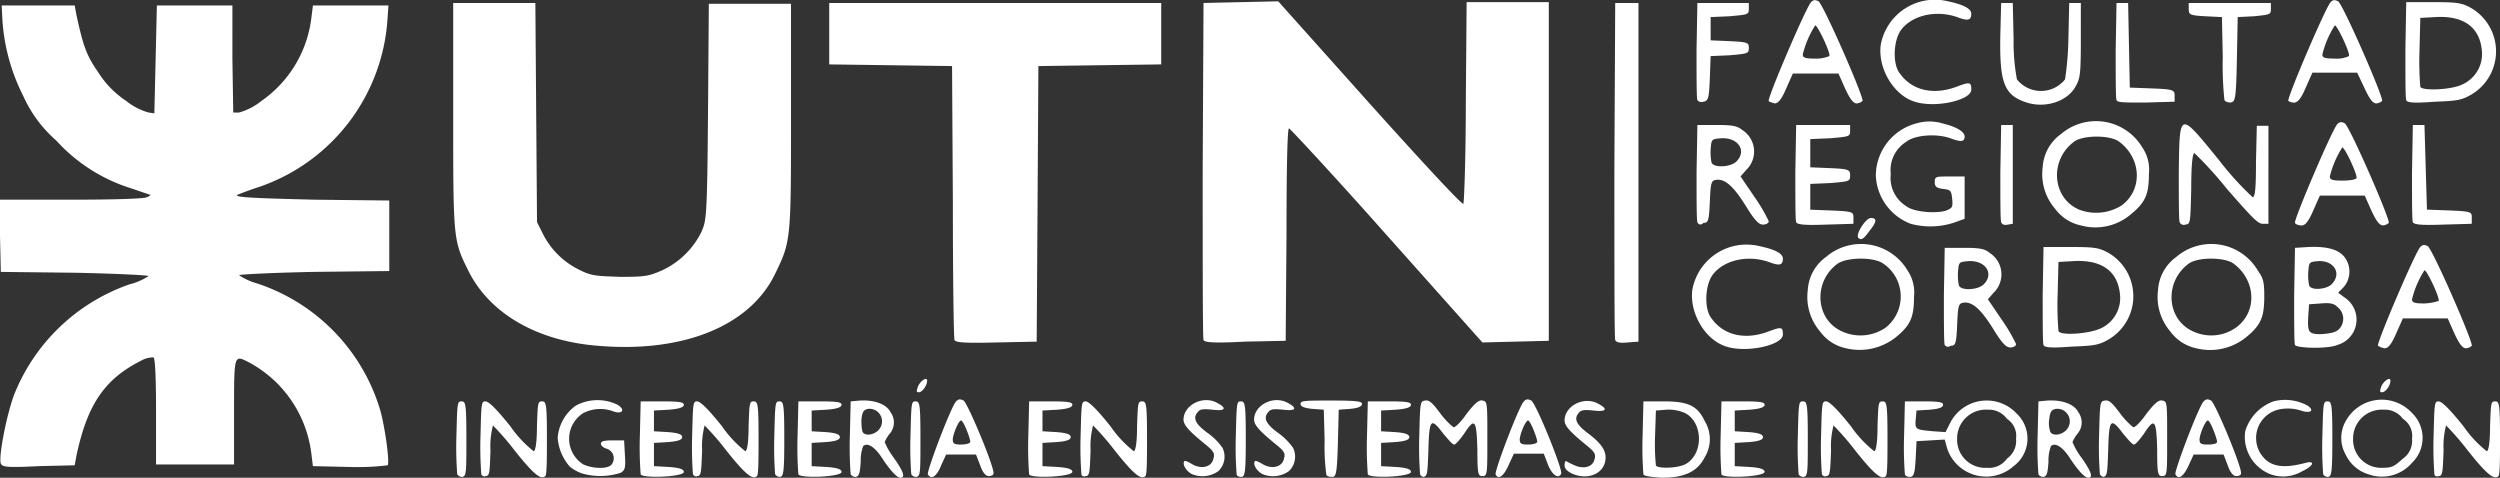 <svg xmlns="http://www.w3.org/2000/svg" width="319.046" height="60.969" viewBox="0 0 319.046 60.969"><rect x="0" y="0" width="319.046" height="60.969" fill="#333333" stroke="none"/><defs><style>.a{fill:#fff;}</style></defs><path class="a" d="M314.279,10.8a4.26,4.26,0,0,0,2.436-4.449c-.318-2.86-2.33-4.343-5.932-4.131l-1.907.106-.106,4.237a39.224,39.224,0,0,0,.106,4.555C309.089,11.649,312.8,11.543,314.279,10.8Zm-7.2,2.013c-.106-.212-.106-3.072-.106-6.461l.106-6.038h3.5c3.072,0,3.6.106,4.767.741a6.4,6.4,0,0,1,.106,11.016c-1.271.741-1.8.847-4.767.953C307.924,13.238,307.182,13.132,307.076,12.814ZM299.767,7.2c.212-.318-1.483-3.919-1.8-3.919a12.164,12.164,0,0,0-1.589,3.707c0,.424.318.53,1.589.53A3.607,3.607,0,0,0,299.767,7.2Zm-7.733,5.72c-.212-.318,4.767-11.97,5.4-12.605.318-.318.53-.318.953-.106C299.026.633,304.216,12.5,304,12.92a1.211,1.211,0,0,1-.741.318c-.424,0-.847-.53-1.483-1.907l-.953-2.013h-5.72l-.847,1.907c-.636,1.483-1.059,1.907-1.483,1.907A1.234,1.234,0,0,1,292.035,12.92Zm-8.156-.106a42.52,42.52,0,0,1-.212-5.508l-.106-5.084-2.118-.106c-2.013-.106-2.119-.212-2.119-.953V.421H289.81v.741c0,.741-.106.741-2.118.953l-2.118.106-.106,5.4c-.106,5.3-.212,5.4-.847,5.508C284.408,13.132,283.984,13.026,283.879,12.814Zm-13.77,0C270,12.6,270,9.743,270,6.459l.106-6.038h1.483l.106,5.4.106,5.4,2.86.106c2.754.106,2.86.212,2.86.953v.741l-3.707.106C271.062,13.132,270.214,13.132,270.108,12.814ZM233.458,7.2c.212-.318-1.483-3.919-1.8-3.919a12.164,12.164,0,0,0-1.589,3.707c0,.424.318.53,1.589.53A4.424,4.424,0,0,0,233.458,7.2Zm-7.733,5.72c-.212-.318,4.767-11.97,5.4-12.605.318-.318.53-.318.953-.106.636.424,5.826,12.287,5.614,12.711a1.211,1.211,0,0,1-.741.318c-.424,0-.847-.53-1.483-1.907l-.847-1.907H228.8l-.847,1.907c-.636,1.483-1.059,1.907-1.483,1.907C226.15,13.132,225.726,13.026,225.726,12.92Zm-9.11-.106c-.106-.212-.106-3.072-.106-6.355l.106-6.038h6.567v.741c0,.741-.106.741-2.436.953l-2.436.106V5.188l2.436.106c2.33.106,2.436.212,2.436.847,0,.741-.106.741-2.436.953l-2.436.106-.106,2.86c-.106,2.648-.212,2.86-.847,2.966A.655.655,0,0,1,216.616,12.814Zm41.734.212c-2.648-.953-3.178-2.648-3.072-8.474l.106-4.131h1.483l.106,4.661a25.726,25.726,0,0,0,.424,5.084,3.923,3.923,0,0,0,6.144,0,39.653,39.653,0,0,0,.424-5.084l.106-4.661h1.483V5.188c0,4.343-.106,4.873-.636,5.826C263.859,13.026,260.893,13.98,258.351,13.026Zm-13.982,0c-2.754-.847-4.767-4.343-4.343-7.309a7.025,7.025,0,0,1,8.58-5.508c2.013.424,2.966.953,2.966,1.589,0,.847-.424.953-1.8.424-2.754-.953-5.826-.212-7.2,1.695-.953,1.377-1.059,4.343-.106,5.508,1.589,2.224,4.343,2.754,7.2,1.695,1.695-.636,1.907-.636,1.907.318C251.677,12.814,247.017,13.874,244.369,13.026Zm63.555,15.359c-.106-.212-.106-3.072-.106-6.355l.106-6.038h1.483l.318,10.8,2.86.106c2.754.106,2.86.212,2.86.847V28.6l-3.707.106C308.983,28.809,308.029,28.7,307.924,28.385Zm-7.2-5.614c.212-.318-1.483-3.919-1.8-3.919a12.163,12.163,0,0,0-1.589,3.707c0,.424.318.53,1.589.53C299.767,23.089,300.615,22.983,300.721,22.771Zm-7.838,5.72c-.212-.318,4.767-11.97,5.4-12.605.318-.318.53-.318.953-.106.636.424,5.826,12.287,5.614,12.711a1.211,1.211,0,0,1-.741.318c-.424,0-.847-.53-1.483-1.907L301.78,25h-5.72l-.847,1.907c-.636,1.483-1.059,1.907-1.483,1.907C293.412,28.809,292.988,28.7,292.882,28.491Zm-14.724-.106c-.106-.212-.106-3.072-.106-6.355.106-7.944,0-7.838,5.19-1.483a37.995,37.995,0,0,0,4.237,4.661c.318,0,.424-1.165.424-4.555l.106-4.555h1.483V28.6h-.741c-.636,0-1.483-.953-4.555-4.449a48.26,48.26,0,0,0-4.131-4.555c-.212-.106-.424,1.059-.424,4.449-.106,4.555-.106,4.555-.741,4.661A.582.582,0,0,1,278.159,28.385Zm-22.774,0c-.106-.212-.106-3.072-.106-6.355l.106-6.038h1.483V28.6l-.636.106C255.808,28.809,255.491,28.7,255.385,28.385Zm-26.163,0c-.106-.212-.106-3.072-.106-6.355l.106-6.038h6.885v.741c0,.741-.106.741-2.542.953l-2.542.106v3.6l2.542.106c2.436.106,2.542.212,2.542.953s-.106.741-2.542.953l-2.542.106V26.8l2.754.106c2.648.106,2.754.212,2.754.847V28.6l-3.5.106C230.281,28.809,229.327,28.7,229.221,28.385Zm-7.627-7.733c1.377-1.377.212-3.072-1.907-2.966-1.271.106-1.271.106-1.377,1.377a6.589,6.589,0,0,0,.106,1.695C218.629,21.5,220.853,21.394,221.595,20.653Zm-4.978,7.733c-.106-.212-.106-3.072-.106-6.355l.106-6.038h2.436c2.013,0,2.648.106,3.284.636a3.252,3.252,0,0,1,.53,5.084l-.741.847,1.8,2.648a20.968,20.968,0,0,1,1.8,3.072c0,.212-.318.424-.741.424-.53,0-1.059-.53-2.224-2.436-1.589-2.542-2.648-3.39-3.707-3.284-.636.106-.741.212-.847,2.754s-.212,2.754-.847,2.754A.411.411,0,0,1,216.616,28.385Zm54.128-2.118c2.754-2.013,2.542-6.038-.318-8.156-1.165-.847-4.555-.847-5.72,0-3.178,2.33-2.86,7.2.636,8.686A6.105,6.105,0,0,0,270.744,26.267Zm-5.19,2.542a5.506,5.506,0,0,1-3.284-2.118,6.775,6.775,0,0,1-1.589-5.3,5.6,5.6,0,0,1,2.33-4.237,6.882,6.882,0,0,1,10.381,1.695,5.008,5.008,0,0,1,.847,3.39c0,2.542-.424,3.6-2.224,5.084A6.981,6.981,0,0,1,265.554,28.809ZM243.839,28.6a6.9,6.9,0,0,1-4.449-6.144,6.928,6.928,0,0,1,5.19-6.673,5.771,5.771,0,0,1,3.284,0c1.8.424,2.86,1.059,2.86,1.695s-.424.741-1.8.212c-1.8-.636-4.555-.424-5.614.424a4.248,4.248,0,0,0-2.013,4.131,4.248,4.248,0,0,0,2.013,4.131c.953.741,3.813.953,5.084.53.741-.318.847-.424.741-1.483s-.212-1.165-1.165-1.271c-.847-.106-1.059-.318-1.059-.847,0-.741.106-.741,1.907-.741h1.907v5.4l-1.165.424A9.65,9.65,0,0,1,243.839,28.6Zm-6.673,1.8c-.424-.424.953-2.542,1.589-2.542.847,0,.741.53-.212,1.695C237.8,30.61,237.483,30.716,237.166,30.4ZM206.13,43.427c-.106-.212-.106-9.957-.106-21.715L206.13.421H209.1V43.639l-1.377.106Q206.289,43.9,206.13,43.427Zm-52.539,0c-.106-.212-.106-9.957-.106-21.715L153.591.421l4.767-.106,4.767-.106,11.652,13.029c6.461,7.2,11.758,12.923,11.969,12.817.106-.106.318-6.038.318-13.029L187.169.315h10.487V43.533l-8.474.212L177,30.08c-6.673-7.521-12.393-13.664-12.5-13.664-.212,0-.318,5.3-.318,13.558l-.106,13.558-5.19.106C154.968,43.85,153.7,43.745,153.591,43.427Zm-31.777,0c-.106-.212-.212-8.156-.212-17.689L121.5,8.472l-7.838-.106-7.838-.106V.421h42.37V8.26l-7.838.106-7.838.106-.106,17.584L132.3,43.639l-5.19.106C123.085,43.85,121.919,43.745,121.814,43.427Zm189.394-4.978c.212-.318-1.483-3.919-1.8-3.919a12.163,12.163,0,0,0-1.589,3.707c0,.424.318.53,1.589.53A6.716,6.716,0,0,0,311.207,38.448Zm-7.733,5.72c-.212-.318,4.767-11.97,5.4-12.605.318-.318.53-.318.953-.106.636.424,5.826,12.287,5.614,12.711a1.211,1.211,0,0,1-.741.318c-.424,0-.847-.53-1.483-1.907l-.847-1.907h-5.72l-.847,1.907c-.636,1.483-1.059,1.907-1.483,1.907A2.322,2.322,0,0,1,303.475,44.168Zm-5.932-7.838c1.377-1.377.318-3.072-1.695-2.966-1.165.106-1.165.106-1.271,1.377a6.586,6.586,0,0,0,.106,1.695C294.895,37.177,296.907,36.965,297.543,36.33Zm.953,5.72a1.894,1.894,0,0,0-.106-2.754c-.53-.53-.953-.636-2.224-.53l-1.483.106-.106,1.483c-.106,2.118,0,2.33,1.695,2.33C297.437,42.579,298.072,42.473,298.5,42.05Zm-5.614,2.013c-.106-.212-.106-3.072-.106-6.355l.106-6.038,1.695-.106c2.436-.106,4.025.318,4.767,1.483a3.037,3.037,0,0,1-.318,3.707l-.636.636.847.636a3.363,3.363,0,0,1-.953,6.038C297.119,44.592,293.094,44.486,292.882,44.062ZM268.1,41.944a4.26,4.26,0,0,0,2.436-4.449c-.318-2.86-2.33-4.343-5.932-4.131l-1.907.106-.106,4.237a39.224,39.224,0,0,0,.106,4.555C262.8,42.9,266.507,42.685,268.1,41.944Zm-7.309,2.118c-.106-.212-.106-3.072-.106-6.461l.106-6.038h3.5c3.072,0,3.6.106,4.767.741a6.4,6.4,0,0,1,.106,11.016c-1.271.741-1.8.847-4.767.953C261.634,44.486,260.893,44.38,260.787,44.062ZM253.16,36.33c1.377-1.377.212-3.072-1.907-2.966-1.271.106-1.271.106-1.377,1.377a6.588,6.588,0,0,0,.106,1.695C250.194,37.177,252.419,37.071,253.16,36.33Zm-4.978,7.733c-.106-.212-.106-3.072-.106-6.355l.106-6.038h2.436c2.013,0,2.648.106,3.284.636a3.252,3.252,0,0,1,.53,5.084l-.742.847,1.8,2.648a20.969,20.969,0,0,1,1.8,3.072c0,.212-.318.424-.741.424-.53,0-1.059-.53-2.224-2.436-1.589-2.542-2.648-3.39-3.707-3.284-.636.106-.741.212-.847,2.754s-.212,2.754-.847,2.754A.494.494,0,0,1,248.182,44.062Zm-172.975,0c-7.309-.847-13.029-4.343-15.571-9.745-1.8-3.6-1.8-4.131-1.8-19.7V.421H68.322L68.427,14.4l.106,13.982.741,1.483a10.171,10.171,0,0,0,4.767,4.661c1.483.741,2.118.741,5.19.847,3.178,0,3.6-.106,5.3-.847a10.588,10.588,0,0,0,4.978-4.873c.636-1.483.741-1.695.847-15.359L90.46.527h10.487v14.3c0,15.783,0,15.995-2.013,20.126C95.65,41.838,86.647,45.333,75.207,44.062Zm210.155-2.224c2.754-2.013,2.542-6.038-.318-8.156-1.165-.847-4.555-.847-5.72,0-3.178,2.33-2.86,7.2.636,8.686A5.453,5.453,0,0,0,285.362,41.838Zm-5.084,2.648a5.506,5.506,0,0,1-3.284-2.118,6.775,6.775,0,0,1-1.589-5.3,5.6,5.6,0,0,1,2.33-4.237,6.882,6.882,0,0,1,10.381,1.695c.741,1.059.847,1.483.847,3.39,0,2.542-.424,3.6-2.224,5.084A7.279,7.279,0,0,1,280.277,44.486Zm-39.616-2.648a5.067,5.067,0,0,0-.318-8.156c-1.165-.847-4.555-.847-5.826,0-3.178,2.33-2.86,7.2.636,8.686A5.653,5.653,0,0,0,240.661,41.838Zm-5.084,2.648a5.506,5.506,0,0,1-3.284-2.118,6.775,6.775,0,0,1-1.589-5.3,5.6,5.6,0,0,1,2.33-4.237,6.882,6.882,0,0,1,10.381,1.695,5.008,5.008,0,0,1,.847,3.39c0,2.542-.424,3.6-2.224,5.084A7.433,7.433,0,0,1,235.577,44.486Zm-15.253-.212c-2.754-.847-4.767-4.343-4.343-7.309a7.025,7.025,0,0,1,8.58-5.508c2.013.424,2.966.953,2.966,1.589,0,.847-.424.953-1.8.424-2.754-.953-5.826-.212-7.2,1.695-.953,1.377-1.059,4.343-.106,5.508,1.589,2.224,4.343,2.754,7.2,1.695,1.695-.636,1.907-.636,1.907.318C227.632,44.062,222.972,45.122,220.324,44.274ZM303.9,49.359c.318-.741,1.165-1.271,1.165-.741,0,.636-.636,1.483-1.059,1.483C303.687,50.1,303.687,49.994,303.9,49.359Zm-186.745,0c.318-.741,1.165-1.271,1.165-.741,0,.636-.636,1.483-1.059,1.483C116.941,50.1,116.941,49.994,117.153,49.359ZM.106,59.21c-.318-.847.741-6.25,1.695-8.792A24.5,24.5,0,0,1,16.524,36.33a7.792,7.792,0,0,0,2.436-1.059c0-.106-4.237-.318-9.427-.424L.106,34.741,0,30.186V25.525H9.11c4.978,0,9.321-.106,9.639-.318.318-.106.53-.318.424-.318s-1.271-.424-2.542-.847A21.533,21.533,0,0,1,7.2,18a16.625,16.625,0,0,1-4.237-5.72A24.963,24.963,0,0,1,.318,2.752L.212.739H9.533L9.745,1.9c.847,3.919,1.271,5.19,2.754,7.309a12.059,12.059,0,0,0,3.6,3.707,8,8,0,0,0,2.86,1.483l.741.106L20.02.739h9.639V7.518l.106,6.885h.741a8,8,0,0,0,2.86-1.483A15.1,15.1,0,0,0,39.722,2.434L39.934.739h9.639l-.106,1.483A24.3,24.3,0,0,1,33.26,23.831c-1.271.424-2.436.847-2.648.953-1.377.424,1.059.53,9.533.741l9.533.106v9l-9.533.106c-5.3.106-9.533.318-9.639.424a7.972,7.972,0,0,0,2.33,1.059A24.363,24.363,0,0,1,48.408,52.007c.636,1.907,1.377,7.1,1.059,7.415a32.286,32.286,0,0,1-4.873.212l-4.661-.106-.212-1.695a15.306,15.306,0,0,0-7.944-11.546c-1.907-.953-1.907-1.165-1.907,6.25v6.779H19.914V52.536c0-4.025-.106-6.779-.318-6.885a3.1,3.1,0,0,0-1.589.424c-4.661,2.33-6.885,5.614-8.262,12.181l-.212,1.165-4.555.106C.847,59.739.318,59.633.106,59.21Zm310.572,1.377a45.368,45.368,0,0,1-.106-4.873c.106-4.237.106-4.449.636-4.449q.636,0,3.178,3.178a14.587,14.587,0,0,0,2.966,3.178c.212,0,.424-.953.424-3.178.106-2.966.106-3.178.636-3.178s.636.212.636,4.661c0,2.542,0,4.767-.212,4.873-.53.53-1.483-.212-3.919-3.284a33.874,33.874,0,0,0-2.754-3.178,10.555,10.555,0,0,0-.318,3.178c-.106,2.754-.106,3.284-.636,3.284C311,60.9,310.678,60.8,310.678,60.587Zm-4.025-2.013a2.758,2.758,0,0,0,1.165-2.542,2.582,2.582,0,0,0-1.165-2.542,2.836,2.836,0,0,0-2.436-1.165,3.676,3.676,0,0,0-3.919,3.707,3.587,3.587,0,0,0,3.813,3.707C305.275,59.739,305.593,59.527,306.652,58.574Zm-4.343,2.013a4.729,4.729,0,0,1-2.966-2.542,4.313,4.313,0,0,1,0-4.237,5.234,5.234,0,0,1,8.474-1.059,4.414,4.414,0,0,1,0,6.355A5.071,5.071,0,0,1,302.309,60.587Zm-5.826,0a45.368,45.368,0,0,1-.106-4.873c.106-4.237.106-4.449.636-4.449s.636.212.636,4.767c0,4.343-.106,4.767-.53,4.873A.755.755,0,0,1,296.484,60.587Zm-6.673,0a5.135,5.135,0,0,1-3.284-5.508,5.862,5.862,0,0,1,3.6-3.813,5.979,5.979,0,0,1,4.343.53c.953.636.424,1.059-.847.636a5.482,5.482,0,0,0-2.33-.212,3.741,3.741,0,0,0-2.86,5.614c1.059,1.695,2.648,2.118,5.826,1.271,1.271-.318.953.424-.424,1.059A4.8,4.8,0,0,1,289.81,60.587Zm-6.885-4.131c.106-.212-.847-2.754-1.165-2.754s-1.059,1.8-1.059,2.436c0,.53.212.636,1.059.636C282.4,56.773,282.925,56.667,282.925,56.455Zm-5.3,4.131c-.212-.318,2.966-8.686,3.6-9.321.318-.318.53-.318.953-.106.53.318,4.025,8.686,3.813,9.321,0,.212-.318.318-.636.318s-.741-.424-1.059-1.377l-.53-1.377h-3.813l-.636,1.377C278.688,60.8,278.053,61.328,277.629,60.587Zm-9.639,0a45.368,45.368,0,0,1-.106-4.873c.106-4.343.106-4.449.741-4.555.53-.106.953.318,1.907,1.589a9.568,9.568,0,0,0,1.695,1.8c.212.106.953-.636,1.695-1.695,1.059-1.377,1.589-1.8,2.013-1.695.636.106.636.212.636,4.873,0,4.555,0,4.767-.636,4.767-.53,0-.636-.212-.636-3.39-.106-3.813-.318-4.131-1.695-2.013-.53.741-1.059,1.377-1.271,1.377s-.741-.636-1.377-1.377c-1.589-2.118-1.8-1.907-1.907,2.013-.106,2.966-.106,3.39-.636,3.5A.827.827,0,0,1,267.99,60.587Zm-4.343-5.614a1.6,1.6,0,0,0-1.271-2.754c-.53.106-.741.318-.847,1.271a3.446,3.446,0,0,0,.106,1.589C261.846,55.714,263.011,55.608,263.647,54.973Zm-3.5,5.614a45.368,45.368,0,0,1-.106-4.873l.106-4.449,1.165-.106c1.8-.106,3.39.424,3.919,1.483a2.207,2.207,0,0,1-.106,2.754,4.363,4.363,0,0,0-.636,1.059,9.171,9.171,0,0,0,1.165,2.013c1.271,1.8,1.483,2.542.847,2.542-.424,0-1.271-.847-2.436-2.648-.847-1.271-1.8-1.907-2.33-1.377A5.364,5.364,0,0,0,261.423,59c-.106,1.483-.212,1.8-.636,1.907A.755.755,0,0,1,260.151,60.587Zm-4.025-2.013a2.758,2.758,0,0,0,1.165-2.542,2.582,2.582,0,0,0-1.165-2.542,2.836,2.836,0,0,0-2.436-1.165,3.676,3.676,0,0,0-3.919,3.707,3.587,3.587,0,0,0,3.813,3.707A2.8,2.8,0,0,0,256.126,58.574ZM243.1,60.587a45.368,45.368,0,0,1-.106-4.873l.106-4.449h2.436c1.907,0,2.436.106,2.436.424s-.424.53-1.695.636l-1.695.106-.106,1.165c-.106,1.271,0,1.271,2.224,1.483l1.589.106.636-1.271a5.234,5.234,0,0,1,8.474-1.059,4.379,4.379,0,0,1-.424,6.673A5.256,5.256,0,0,1,248.5,57.3l-.318-1.165-1.8.106-1.8.106-.106,2.224c-.106,1.8-.212,2.224-.636,2.33C243.415,60.9,243.2,60.8,243.1,60.587Zm-10.592,0a45.355,45.355,0,0,1-.106-4.873c.106-4.237.106-4.449.636-4.449q.636,0,3.178,3.178a14.586,14.586,0,0,0,2.966,3.178c.212,0,.424-.953.424-3.178.106-2.966.106-3.178.636-3.178s.636.212.636,4.661c0,2.542,0,4.767-.212,4.873-.53.53-1.483-.212-3.919-3.284a33.882,33.882,0,0,0-2.754-3.178,10.553,10.553,0,0,0-.318,3.178c-.106,2.754-.106,3.284-.636,3.284C232.929,60.9,232.611,60.8,232.505,60.587Zm-2.966,0a45.368,45.368,0,0,1-.106-4.873c.106-4.237.106-4.449.636-4.449s.636.212.636,4.767c0,4.343,0,4.767-.53,4.873A.755.755,0,0,1,229.539,60.587Zm-9.851,0a45.355,45.355,0,0,1-.106-4.873l.106-4.449h2.754c2.224,0,2.754.106,2.754.424s-.53.53-1.907.636l-1.907.106v2.648l1.8.106c1.377.106,1.8.318,1.8.636s-.424.53-1.8.636l-1.8.106v2.966l1.907.106c1.483.106,1.907.318,1.907.636C225.09,60.9,219.9,61.116,219.688,60.587Zm-4.661-1.271c2.436-1.271,2.33-5.4,0-6.567a5.1,5.1,0,0,0-2.33-.424l-1.377.106-.106,3.284a27.237,27.237,0,0,0,.106,3.707C211.426,59.845,213.862,59.845,215.027,59.315Zm-5.3,1.271a45.361,45.361,0,0,1-.106-4.873l.106-4.449h2.542c3.178,0,4.343.53,5.3,2.542a4.4,4.4,0,0,1,0,4.555c-.953,1.907-2.648,2.648-5.508,2.648C210.579,60.9,209.837,60.8,209.731,60.587Zm-9.11-.106c-.636-.318-.953-.636-.953-1.059,0-.318.106-.636.212-.53a9.446,9.446,0,0,0,1.059.53c1.165.53,2.33.212,2.542-.741.212-.636,0-.953-.741-1.589-2.224-1.8-3.072-2.648-3.072-3.39,0-1.8,2.33-3.072,4.131-2.224,1.483.741,1.271,1.165-.424.953-1.165-.106-1.589-.106-1.907.318-.636.741-.318,1.483,1.271,2.648,1.8,1.377,2.33,2.33,2.118,3.5C204.541,60.587,202.528,61.328,200.622,60.481Zm-4.449-4.025c.106-.212-.847-2.754-1.165-2.754s-1.059,1.8-1.059,2.436c0,.53.212.636,1.059.636C195.537,56.773,196.067,56.667,196.173,56.455Zm-5.3,4.131c-.212-.318,2.966-8.686,3.6-9.321.318-.318.53-.318.953-.106.636.424,4.025,8.792,3.813,9.321-.318.741-1.165.212-1.695-1.165l-.53-1.377h-3.813l-.636,1.377C191.936,60.8,191.194,61.328,190.877,60.587Zm-9.639,0a45.361,45.361,0,0,1-.106-4.873c.106-4.343.106-4.449.741-4.555.53-.106.953.318,1.907,1.589a9.567,9.567,0,0,0,1.695,1.8c.212.106.953-.636,1.695-1.695,1.059-1.377,1.589-1.8,2.013-1.695.636.106.636.212.636,4.873,0,4.555,0,4.767-.636,4.767-.53,0-.636-.212-.636-3.39-.106-3.813-.318-4.131-1.695-2.013-.53.741-1.059,1.377-1.271,1.377s-.741-.636-1.377-1.377c-1.589-2.118-1.8-1.907-1.907,2.013-.106,2.966-.106,3.39-.636,3.5A.568.568,0,0,1,181.237,60.587Zm-6.673,0a45.368,45.368,0,0,1-.106-4.873l.106-4.449h2.754c2.224,0,2.754.106,2.754.424s-.53.53-1.907.636l-1.907.106v2.648l1.8.106c1.377.106,1.8.318,1.8.636s-.424.53-1.8.636l-1.8.106v2.966l1.907.106c1.483.106,1.907.318,1.907.636C179.966,60.9,174.882,61.116,174.564,60.587Zm-5.3,0a27.262,27.262,0,0,1-.212-4.343l-.106-3.919-1.483-.106c-1.059-.106-1.483-.318-1.483-.636,0-.424.636-.424,3.919-.424s3.919.106,3.919.424-.424.53-1.483.636l-1.483.106-.106,4.237c-.106,3.707-.212,4.237-.636,4.343C169.586,60.9,169.268,60.8,169.268,60.587Zm-8.05,0c-.741-.318-1.377-1.271-1.059-1.695.106-.106.53.106,1.059.424,1.165.636,2.436.318,2.648-.741.212-.636,0-.953-.741-1.589-2.224-1.8-3.072-2.648-3.072-3.39,0-1.8,2.33-3.072,4.131-2.224,1.483.741,1.271,1.165-.424.953-1.165-.106-1.589-.106-1.907.318-.636.741-.318,1.483,1.271,2.648a7.924,7.924,0,0,1,1.907,1.907,2.559,2.559,0,0,1-.53,2.966A3.5,3.5,0,0,1,161.218,60.587Zm-3.39,0a45.368,45.368,0,0,1-.106-4.873c.106-4.237.106-4.449.636-4.449s.636.212.636,4.767c0,4.343-.106,4.767-.53,4.873C158.146,60.9,157.828,60.8,157.828,60.587Zm-5.614,0c-.741-.318-1.377-1.271-1.059-1.695.106-.106.53.106,1.059.424,1.165.636,2.436.318,2.648-.741.212-.636,0-.953-.741-1.589-2.224-1.8-3.072-2.648-3.072-3.39,0-1.8,2.33-3.072,4.131-2.224,1.483.741,1.271,1.165-.424.953-1.165-.106-1.589-.106-1.907.318-.636.741-.318,1.483,1.271,2.648a7.924,7.924,0,0,1,1.907,1.907,2.559,2.559,0,0,1-.53,2.966A3.5,3.5,0,0,1,152.214,60.587Zm-14.194,0a45.368,45.368,0,0,1-.106-4.873c.106-4.237.106-4.449.636-4.449q.636,0,3.178,3.178a14.587,14.587,0,0,0,2.966,3.178c.212,0,.424-.953.424-3.178.106-2.966.106-3.178.636-3.178s.636.212.636,4.661c0,2.542,0,4.767-.212,4.873-.53.53-1.483-.212-3.919-3.284a33.88,33.88,0,0,0-2.754-3.178,10.555,10.555,0,0,0-.318,3.178c-.106,2.754-.106,3.284-.636,3.284C138.338,60.9,138.02,60.8,138.02,60.587Zm-6.673,0a45.368,45.368,0,0,1-.106-4.873l.106-4.449H134.1c2.224,0,2.754.106,2.754.424s-.53.53-1.907.636l-1.907.106v2.648l1.8.106c1.377.106,1.8.318,1.8.636s-.424.53-1.8.636l-1.8.106v2.966l1.907.106c1.483.106,1.907.318,1.907.636C136.749,60.9,131.559,61.116,131.347,60.587Zm-7.521-4.131c.106-.212-.847-2.754-1.165-2.754s-1.059,1.8-1.059,2.436c0,.53.212.636,1.059.636C123.191,56.773,123.72,56.667,123.826,56.455Zm-5.4,4.131c-.212-.318,2.966-8.686,3.6-9.321.318-.318.53-.318.953-.106.53.318,4.025,8.686,3.813,9.321,0,.212-.318.318-.636.318s-.741-.424-1.059-1.377l-.53-1.377h-3.813l-.636,1.377C119.589,60.8,118.848,61.328,118.424,60.587Zm-2.118,0a45.371,45.371,0,0,1-.106-4.873c.106-4.237.106-4.449.636-4.449s.636.212.636,4.767c0,4.343,0,4.767-.53,4.873A.755.755,0,0,1,116.305,60.587Zm-4.237-5.614a1.6,1.6,0,0,0-1.271-2.754c-.53.106-.741.318-.847,1.271a6.1,6.1,0,0,0,.106,1.589C110.268,55.714,111.433,55.608,112.068,54.973Zm-3.5,5.614a45.368,45.368,0,0,1-.106-4.873l.106-4.449,1.165-.106c1.8-.106,3.39.424,3.919,1.483a2.207,2.207,0,0,1-.106,2.754,4.363,4.363,0,0,0-.636,1.059,9.171,9.171,0,0,0,1.165,2.013c1.271,1.8,1.483,2.542.847,2.542-.424,0-1.271-.847-2.436-2.648-.847-1.271-1.8-1.907-2.33-1.377A5.364,5.364,0,0,0,109.844,59c-.106,1.483-.212,1.8-.636,1.907A.755.755,0,0,1,108.573,60.587Zm-6.673,0a45.368,45.368,0,0,1-.106-4.873l.106-4.449h2.754c2.224,0,2.754.106,2.754.424s-.53.53-1.907.636l-1.907.106v2.648l1.8.106c1.377.106,1.8.318,1.8.636s-.424.53-1.8.636l-1.8.106v2.966l1.907.106c1.483.106,1.907.318,1.907.636C107.408,60.9,102.217,61.116,101.9,60.587Zm-2.966,0a45.371,45.371,0,0,1-.106-4.873c.106-4.237.106-4.449.636-4.449s.636.212.636,4.767c0,4.343-.106,4.767-.53,4.873A.755.755,0,0,1,98.934,60.587Zm-10.487,0a45.368,45.368,0,0,1-.106-4.873c.106-4.237.106-4.449.636-4.449q.636,0,3.178,3.178a14.587,14.587,0,0,0,2.966,3.178c.212,0,.424-.953.424-3.178.106-2.966.106-3.178.636-3.178s.636.212.636,4.661c0,2.542,0,4.767-.212,4.873-.53.53-1.483-.212-3.919-3.284a33.884,33.884,0,0,0-2.754-3.178,10.554,10.554,0,0,0-.318,3.178c-.106,2.754-.106,3.284-.636,3.284C88.871,60.9,88.553,60.8,88.447,60.587Zm-6.673,0a45.371,45.371,0,0,1-.106-4.873l.106-4.449h2.754c2.224,0,2.754.106,2.754.424s-.53.53-1.907.636l-1.907.106v2.648l1.8.106c1.377.106,1.8.318,1.8.636s-.424.53-1.8.636l-1.8.106v2.966l1.907.106c1.483.106,1.907.318,1.907.636C87.282,60.9,82.092,61.116,81.774,60.587Zm-7.415-.106a5.329,5.329,0,0,1-1.589-.847,6.252,6.252,0,0,1-1.589-3.707,5.549,5.549,0,0,1,2.33-4.131,5.843,5.843,0,0,1,5.3-.106c1.059.636.636,1.271-.53.847a4.743,4.743,0,0,0-3.813.212,3.864,3.864,0,0,0,0,6.567c1.165.53,3.072.636,3.6,0a1.284,1.284,0,0,0-.636-2.013c-.424-.106-.741-.424-.741-.636,0-.318.424-.424,1.483-.424h1.483l.106,1.907c.106,1.589,0,1.907-.53,2.224A8.411,8.411,0,0,1,74.359,60.481Zm-12.923.106a45.369,45.369,0,0,1-.106-4.873c.106-4.237.106-4.449.636-4.449q.636,0,3.178,3.178a14.586,14.586,0,0,0,2.966,3.178c.212,0,.424-.953.424-3.178.106-2.966.106-3.178.636-3.178s.636.212.636,4.661c0,2.542,0,4.767-.212,4.873-.53.53-1.483-.212-3.919-3.284a33.883,33.883,0,0,0-2.754-3.178,10.555,10.555,0,0,0-.318,3.178C62.5,60.269,62.5,60.8,61.966,60.8A.387.387,0,0,1,61.436,60.587Zm-3.072,0a45.369,45.369,0,0,1-.106-4.873c.106-4.237.106-4.449.636-4.449s.636.212.636,4.767c0,4.343,0,4.767-.53,4.873A.755.755,0,0,1,58.365,60.587Z" transform="translate(0 -0.041)"/></svg>